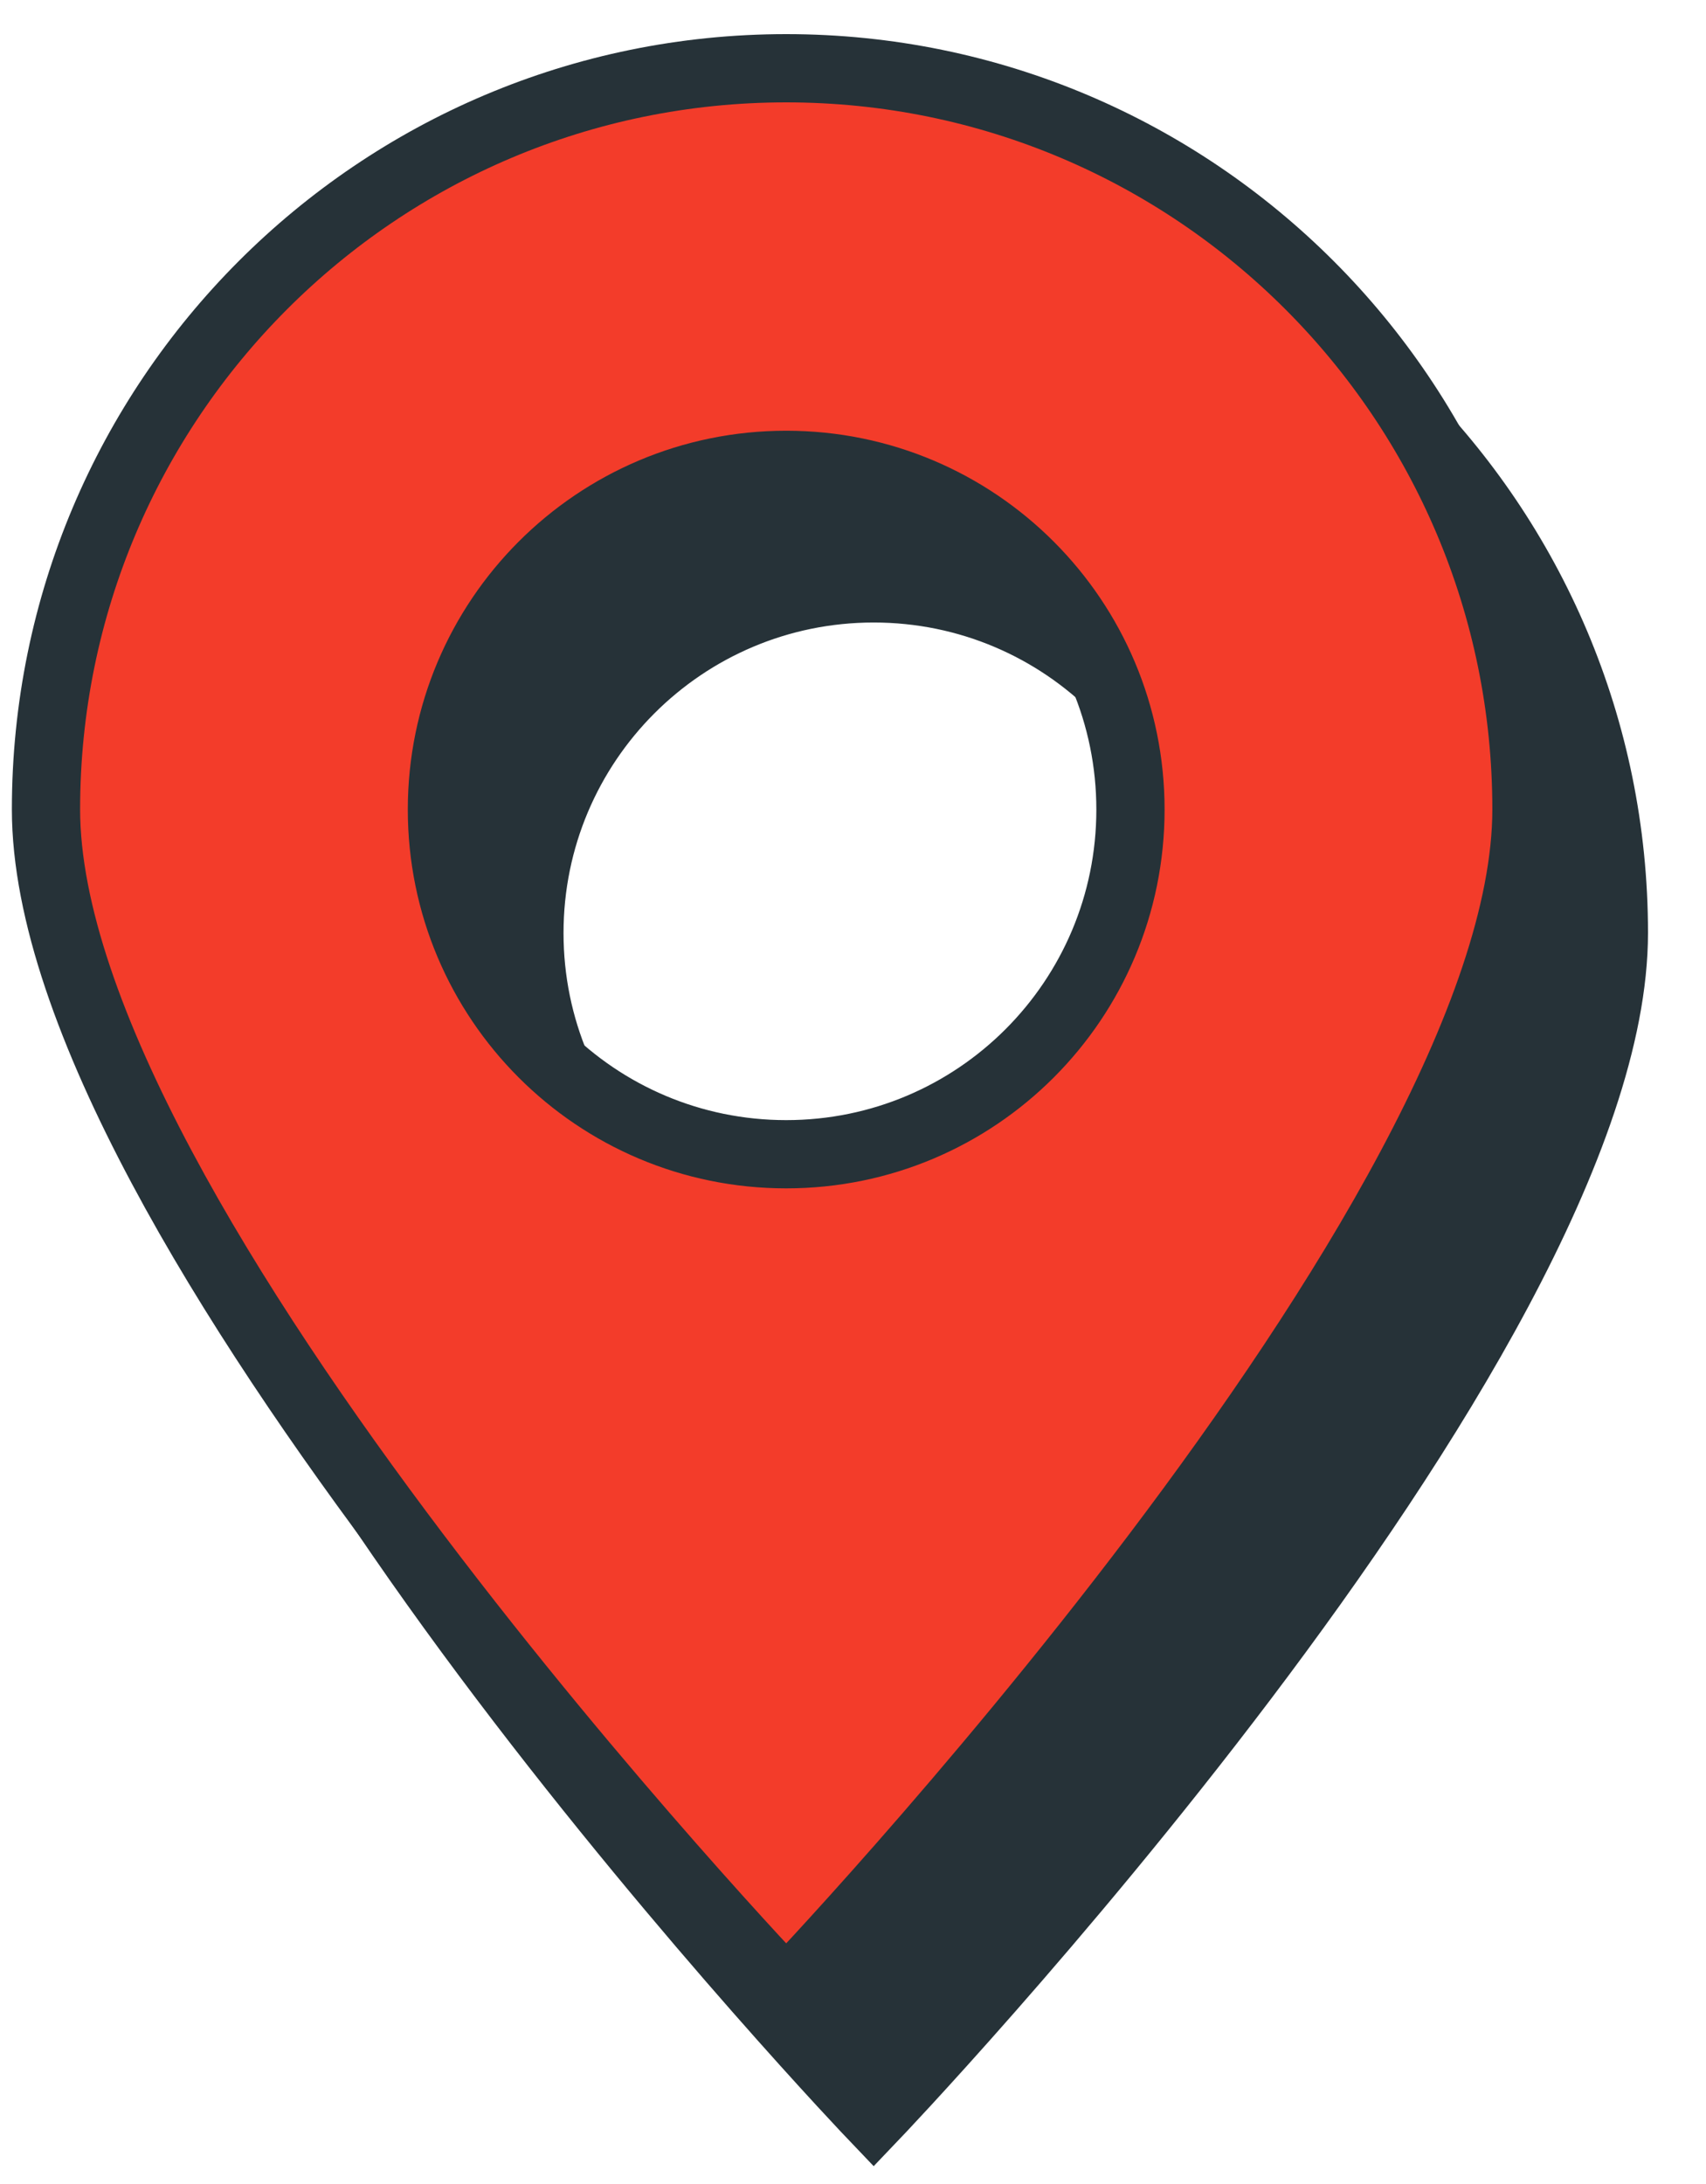 <svg width="25" height="32" viewBox="0 0 25 32" fill="none" xmlns="http://www.w3.org/2000/svg">
<path d="M12.803 2.809C6.81 2.809 1.955 7.672 1.955 13.668C1.955 19.664 12.803 31.015 12.803 31.015C12.803 31.015 23.65 19.667 23.65 13.668C23.65 7.669 18.792 2.809 12.803 2.809ZM12.803 18.721C10.015 18.721 7.758 16.461 7.758 13.671C7.758 10.881 10.015 8.621 12.803 8.621C15.59 8.621 17.848 10.881 17.848 13.671C17.848 16.461 15.59 18.721 12.803 18.721Z" fill="#263238" stroke="#263238" stroke-miterlimit="10"/>
<path d="M11.521 1C5.529 1 0.674 5.863 0.674 11.859C0.674 17.855 11.521 29.206 11.521 29.206C11.521 29.206 22.369 17.858 22.369 11.859C22.369 5.86 17.511 1 11.521 1ZM11.521 16.912C8.734 16.912 6.476 14.652 6.476 11.862C6.476 9.072 8.734 6.811 11.521 6.811C14.309 6.811 16.566 9.072 16.566 11.862C16.566 14.652 14.309 16.912 11.521 16.912Z" fill="#F33C2A" stroke="#263238" stroke-miterlimit="10"/>
</svg>
